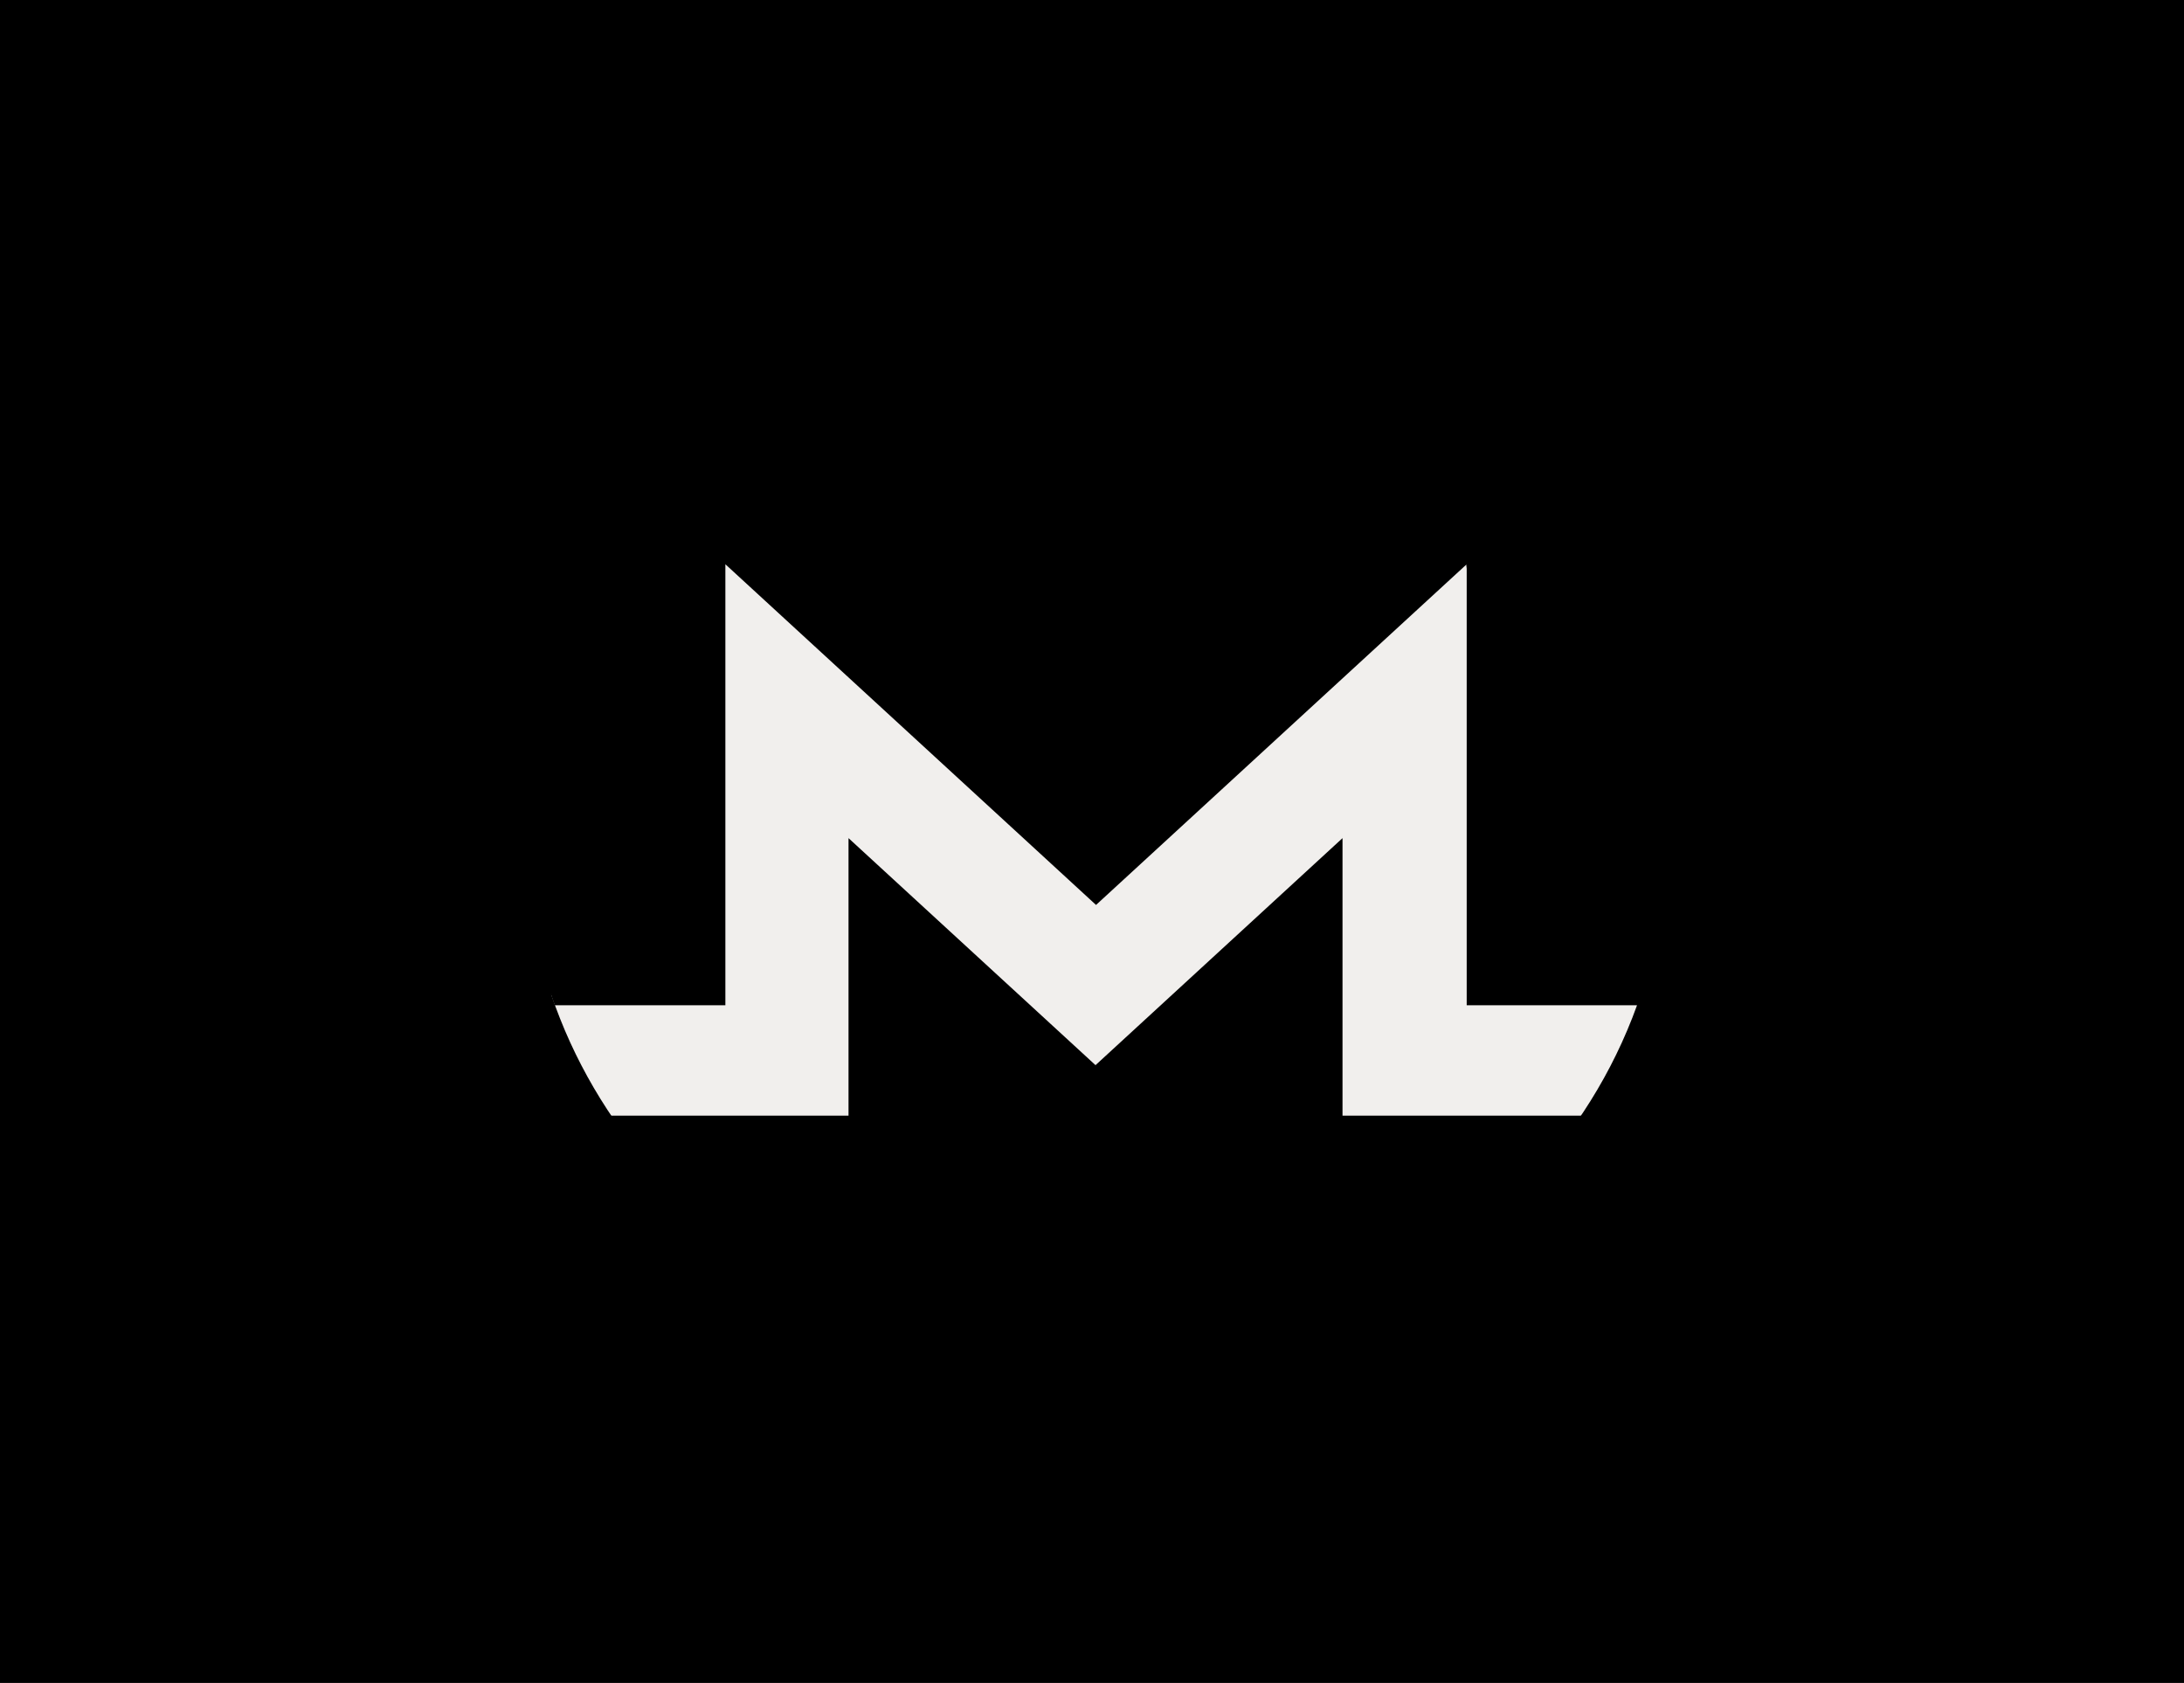 <svg xmlns="http://www.w3.org/2000/svg" width="270" height="208" fill="none" viewBox="0 0 270 208">
  <path fill="#000" d="M0 0h270v208H0V0Z"/>
  <path fill="#F1EFED" d="M203.89 119.463c-9.417 34.708-47.674 55.832-85.451 47.176-37.761-8.653-60.749-43.809-51.327-78.516 9.413-34.712 47.67-55.838 85.435-47.184 37.774 8.653 60.76 43.813 51.343 78.524Z"/>
  <path fill="#000" d="M135.498 39C96.57 39 65 68.008 65 103.781c0 7.15 1.261 14.027 3.59 20.462h21.085V69.737l45.825 42.108 45.823-42.108v54.505h21.085A59.927 59.927 0 0 0 206 103.78C205.999 68.007 174.429 39 135.498 39Z"/>
  <path fill="#000" d="m124.898 121.966-19.999-18.378v34.297H75.194C87.57 156.541 109.92 169 135.434 169c25.513 0 47.866-12.459 60.241-31.115H165.97v-34.297l-19.999 18.377-10.536 9.681-10.536-9.681-.001.001ZM71 22h135v46H71z"/>
  <ellipse cx="223.5" cy="65.5" fill="#000" rx="42.5" ry="38.5"/>
  <ellipse cx="223" cy="103.5" fill="#000" rx="29" ry="29.5"/>
  <ellipse cx="46.5" cy="71.5" fill="#000" rx="42.5" ry="38.5"/>
  <ellipse cx="44" cy="106.5" fill="#000" rx="29" ry="29.5"/>
  <path fill="#000" d="M71 138h159v40H71z"/>
</svg>
